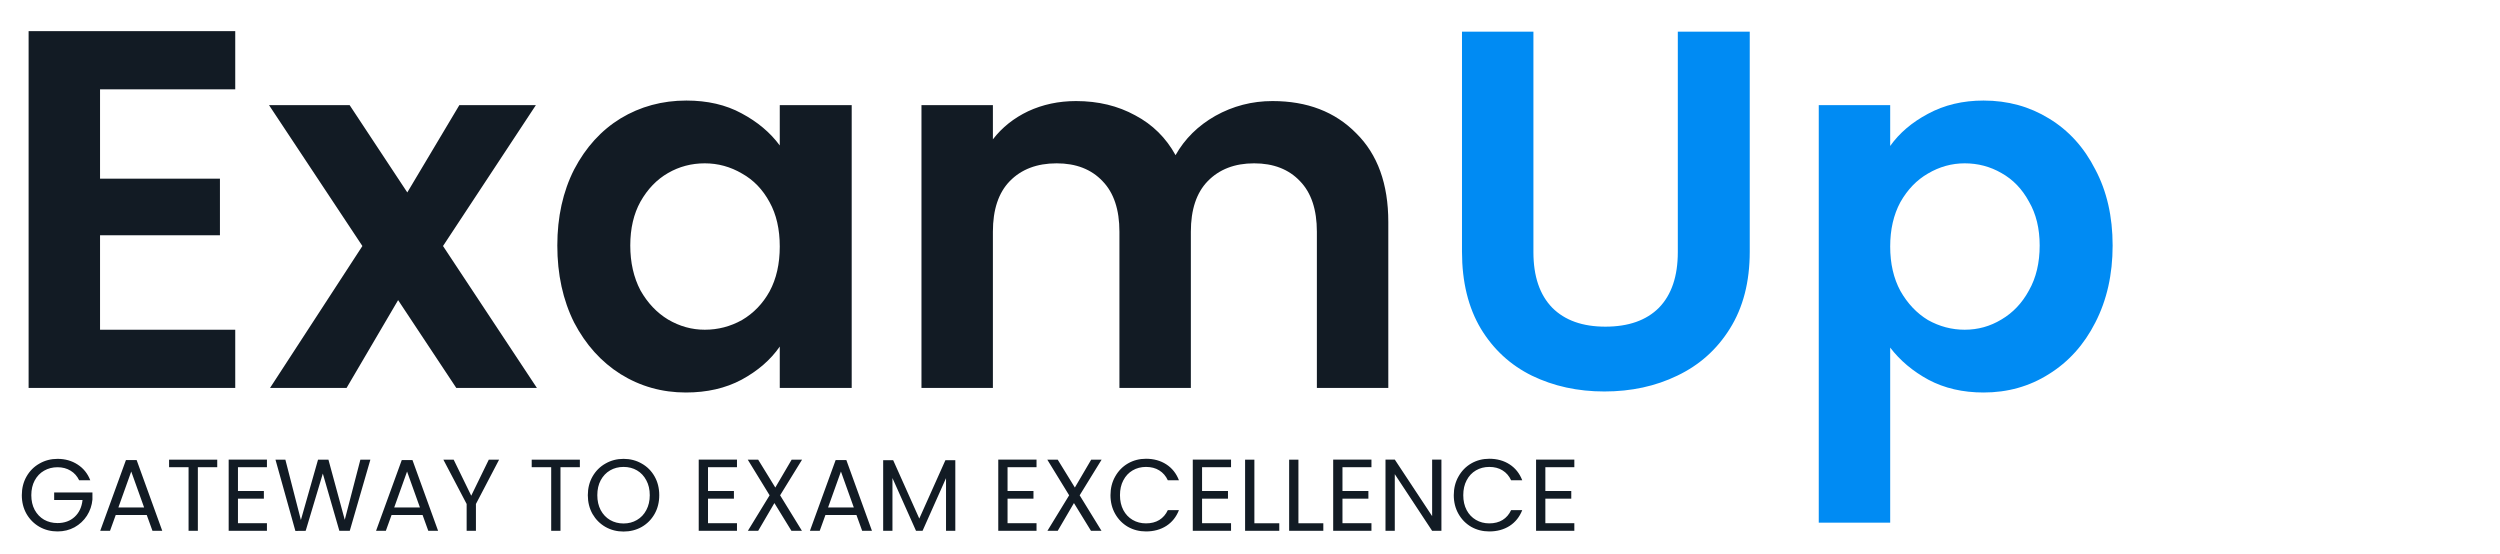 <svg width="700" height="155" viewBox="0 0 700 155" fill="none" xmlns="http://www.w3.org/2000/svg">
<g clip-path="url(#clip0_1_2)">
<g clip-path="url(#clip1_1_2)">
<mask id="mask0_1_2" style="mask-type:luminance" maskUnits="userSpaceOnUse" x="-2" y="0" width="600" height="161">
<path d="M598 0H-2V160.064H598V0Z" fill="white"/>
</mask>
<g mask="url(#mask0_1_2)">
<path d="M22.166 134.482C21.614 133.32 20.814 132.424 19.766 131.795C18.719 131.148 17.5 130.824 16.109 130.824C14.719 130.824 13.461 131.148 12.338 131.795C11.233 132.424 10.357 133.339 9.709 134.539C9.081 135.721 8.766 137.093 8.766 138.655C8.766 140.218 9.081 141.59 9.709 142.771C10.357 143.953 11.233 144.868 12.338 145.515C13.461 146.144 14.719 146.458 16.109 146.458C18.052 146.458 19.652 145.877 20.909 144.715C22.166 143.553 22.9 141.981 23.109 139.999H15.166V137.884H25.881V139.884C25.728 141.523 25.214 143.029 24.338 144.401C23.462 145.754 22.309 146.83 20.881 147.63C19.452 148.412 17.861 148.802 16.109 148.802C14.261 148.802 12.576 148.374 11.052 147.516C9.528 146.64 8.319 145.43 7.423 143.886C6.547 142.343 6.109 140.599 6.109 138.655C6.109 136.712 6.547 134.968 7.423 133.425C8.319 131.862 9.528 130.652 11.052 129.795C12.576 128.918 14.261 128.48 16.109 128.48C18.223 128.48 20.09 129.004 21.709 130.052C23.347 131.1 24.538 132.577 25.281 134.482H22.166ZM41.09 144.2H32.404L30.804 148.631H28.061L35.261 128.823H38.261L45.433 148.631H42.69L41.09 144.2ZM40.347 142.085L36.747 132.024L33.147 142.085H40.347ZM60.827 128.709V130.824H55.399V148.631H52.799V130.824H47.342V128.709H60.827ZM66.628 130.824V137.483H73.885V139.627H66.628V146.487H74.742V148.631H64.028V128.68H74.742V130.824H66.628ZM103.705 128.709L97.934 148.631H95.019L90.391 132.596L85.591 148.631L82.705 148.659L77.134 128.709H79.905L84.248 145.601L89.048 128.709H91.962L96.534 145.544L100.905 128.709H103.705ZM118.322 144.2H109.636L108.036 148.631H105.293L112.493 128.823H115.493L122.665 148.631H119.922L118.322 144.2ZM117.579 142.085L113.979 132.024L110.379 142.085H117.579ZM139.746 128.709L133.26 141.113V148.631H130.66V141.113L124.146 128.709H127.031L131.946 138.798L136.86 128.709H139.746ZM162.362 128.709V130.824H156.934V148.631H154.334V130.824H148.877V128.709H162.362ZM174.591 148.831C172.743 148.831 171.058 148.402 169.534 147.545C168.01 146.668 166.801 145.458 165.906 143.915C165.029 142.352 164.591 140.599 164.591 138.655C164.591 136.712 165.029 134.968 165.906 133.425C166.801 131.862 168.01 130.652 169.534 129.795C171.058 128.918 172.743 128.48 174.591 128.48C176.458 128.48 178.153 128.918 179.677 129.795C181.201 130.652 182.401 131.853 183.277 133.396C184.153 134.94 184.591 136.693 184.591 138.655C184.591 140.618 184.153 142.371 183.277 143.915C182.401 145.458 181.201 146.668 179.677 147.545C178.153 148.402 176.458 148.831 174.591 148.831ZM174.591 146.573C175.982 146.573 177.229 146.249 178.334 145.601C179.458 144.953 180.334 144.029 180.963 142.828C181.61 141.628 181.934 140.237 181.934 138.655C181.934 137.055 181.61 135.664 180.963 134.482C180.334 133.282 179.467 132.357 178.363 131.71C177.258 131.062 176.001 130.738 174.591 130.738C173.182 130.738 171.925 131.062 170.82 131.71C169.715 132.357 168.839 133.282 168.191 134.482C167.563 135.664 167.249 137.055 167.249 138.655C167.249 140.237 167.563 141.628 168.191 142.828C168.839 144.029 169.715 144.953 170.82 145.601C171.943 146.249 173.201 146.573 174.591 146.573ZM198.241 130.824V137.483H205.498V139.627H198.241V146.487H206.355V148.631H195.641V128.68H206.355V130.824H198.241ZM218.432 138.684L224.546 148.631H221.603L216.832 140.856L212.289 148.631H209.403L215.489 138.684L209.375 128.709H212.289L217.089 136.512L221.661 128.709H224.575L218.432 138.684ZM239.806 144.2H231.121L229.521 148.631H226.778L233.978 128.823H236.978L244.149 148.631H241.406L239.806 144.2ZM239.063 142.085L235.463 132.024L231.863 142.085H239.063ZM267.487 128.851V148.631H264.887V133.882L258.315 148.631H256.487L249.887 133.853V148.631H247.287V128.851H250.087L257.401 145.201L264.715 128.851H267.487ZM282.114 130.824V137.483H289.371V139.627H282.114V146.487H290.228V148.631H279.514V128.68H290.228V130.824H282.114ZM302.305 138.684L308.419 148.631H305.477L300.705 140.856L296.162 148.631H293.277L299.362 138.684L293.248 128.709H296.162L300.962 136.512L305.534 128.709H308.448L302.305 138.684ZM310.936 138.655C310.936 136.712 311.374 134.968 312.25 133.425C313.127 131.862 314.317 130.642 315.822 129.766C317.346 128.89 319.031 128.451 320.879 128.451C323.05 128.451 324.946 128.976 326.565 130.023C328.184 131.071 329.365 132.558 330.107 134.482H326.993C326.441 133.282 325.641 132.357 324.593 131.71C323.565 131.062 322.327 130.738 320.879 130.738C319.489 130.738 318.241 131.062 317.136 131.71C316.031 132.357 315.165 133.282 314.536 134.482C313.907 135.664 313.593 137.055 313.593 138.655C313.593 140.237 313.907 141.628 314.536 142.828C315.165 144.01 316.031 144.925 317.136 145.572C318.241 146.22 319.489 146.544 320.879 146.544C322.327 146.544 323.565 146.23 324.593 145.601C325.641 144.953 326.441 144.029 326.993 142.828H330.107C329.365 144.734 328.184 146.211 326.565 147.259C324.946 148.288 323.05 148.802 320.879 148.802C319.031 148.802 317.346 148.374 315.822 147.516C314.317 146.64 313.127 145.43 312.25 143.886C311.374 142.343 310.936 140.599 310.936 138.655ZM336.578 130.824V137.483H343.835V139.627H336.578V146.487H344.692V148.631H333.978V128.68H344.692V130.824H336.578ZM351.226 146.516H358.198V148.631H348.626V128.709H351.226V146.516ZM363.559 146.516H370.53V148.631H360.959V128.709H363.559V146.516ZM375.891 130.824V137.483H383.149V139.627H375.891V146.487H384.006V148.631H373.291V128.68H384.006V130.824H375.891ZM403.597 148.631H400.997L390.54 132.767V148.631H387.94V128.68H390.54L400.997 144.515V128.68H403.597V148.631ZM407.058 138.655C407.058 136.712 407.496 134.968 408.372 133.425C409.249 131.862 410.439 130.642 411.943 129.766C413.467 128.89 415.153 128.451 417.001 128.451C419.172 128.451 421.067 128.976 422.686 130.023C424.306 131.071 425.486 132.558 426.229 134.482H423.115C422.563 133.282 421.763 132.357 420.715 131.71C419.686 131.062 418.449 130.738 417.001 130.738C415.61 130.738 414.363 131.062 413.258 131.71C412.153 132.357 411.286 133.282 410.658 134.482C410.029 135.664 409.715 137.055 409.715 138.655C409.715 140.237 410.029 141.628 410.658 142.828C411.286 144.01 412.153 144.925 413.258 145.572C414.363 146.22 415.61 146.544 417.001 146.544C418.449 146.544 419.686 146.23 420.715 145.601C421.763 144.953 422.563 144.029 423.115 142.828H426.229C425.486 144.734 424.306 146.211 422.686 147.259C421.067 148.288 419.172 148.802 417.001 148.802C415.153 148.802 413.467 148.374 411.943 147.516C410.439 146.64 409.249 145.43 408.372 143.886C407.496 142.343 407.058 140.599 407.058 138.655ZM432.699 130.824V137.483H439.957V139.627H432.699V146.487H440.814V148.631H430.099V128.68H440.814V130.824H432.699Z" fill="#121B24"/>
<path d="M429.357 8.861V70.6C429.357 77.364 431.119 82.557 434.643 86.177C438.167 89.703 443.119 91.465 449.5 91.465C455.976 91.465 460.976 89.703 464.5 86.177C468.024 82.557 469.786 77.364 469.786 70.6V8.861H489.929V70.457C489.929 78.936 488.071 86.13 484.357 92.037C480.738 97.849 475.833 102.231 469.643 105.185C463.547 108.139 456.738 109.615 449.214 109.615C441.786 109.615 435.024 108.139 428.929 105.185C422.929 102.231 418.167 97.849 414.643 92.037C411.119 86.13 409.357 78.936 409.357 70.457V8.861H429.357ZM529.252 40.873C531.823 37.253 535.347 34.252 539.823 31.87C544.395 29.393 549.586 28.154 555.395 28.154C562.157 28.154 568.252 29.822 573.68 33.156C579.206 36.491 583.537 41.255 586.68 47.447C589.92 53.545 591.537 60.643 591.537 68.742C591.537 76.84 589.92 84.034 586.68 90.322C583.537 96.514 579.206 101.326 573.68 104.756C568.252 108.186 562.157 109.901 555.395 109.901C549.586 109.901 544.443 108.71 539.966 106.328C535.586 103.946 532.014 100.945 529.252 97.325V146.344H509.252V29.44H529.252V40.873ZM571.109 68.742C571.109 63.978 570.109 59.881 568.109 56.451C566.205 52.926 563.633 50.258 560.395 48.448C557.252 46.638 553.823 45.733 550.109 45.733C546.49 45.733 543.062 46.685 539.823 48.591C536.681 50.401 534.109 53.069 532.109 56.594C530.205 60.119 529.252 64.264 529.252 69.028C529.252 73.791 530.205 77.936 532.109 81.461C534.109 84.987 536.681 87.702 539.823 89.607C543.062 91.418 546.49 92.323 550.109 92.323C553.823 92.323 557.252 91.37 560.395 89.464C563.633 87.559 566.205 84.844 568.109 81.318C570.109 77.793 571.109 73.601 571.109 68.742Z" fill="#008BF3"/>
<path d="M28.011 25.01V50.02H61.582V65.883H28.011V92.323H65.868V108.615H8.011V8.718H65.868V25.01H28.011ZM127.757 108.615L111.471 84.034L97.043 108.615H75.614L101.471 68.885L75.329 29.44H97.9L114.043 53.879L128.614 29.44H150.043L124.043 68.885L150.329 108.615H127.757ZM156.049 68.742C156.049 60.739 157.62 53.641 160.763 47.447C164.001 41.255 168.334 36.491 173.763 33.156C179.287 29.822 185.43 28.154 192.191 28.154C198.096 28.154 203.239 29.345 207.62 31.727C212.096 34.109 215.667 37.11 218.334 40.731V29.44H238.477V108.615H218.334V97.039C215.763 100.755 212.191 103.851 207.62 106.328C203.144 108.71 197.953 109.901 192.049 109.901C185.382 109.901 179.287 108.186 173.763 104.756C168.334 101.326 164.001 96.514 160.763 90.322C157.62 84.034 156.049 76.84 156.049 68.742ZM218.334 69.028C218.334 64.168 217.382 60.024 215.477 56.594C213.573 53.069 211.001 50.401 207.763 48.591C204.525 46.685 201.049 45.733 197.334 45.733C193.62 45.733 190.191 46.638 187.049 48.448C183.906 50.258 181.334 52.926 179.334 56.451C177.43 59.881 176.477 63.978 176.477 68.742C176.477 73.505 177.43 77.698 179.334 81.318C181.334 84.844 183.906 87.559 187.049 89.464C190.287 91.37 193.715 92.323 197.334 92.323C201.049 92.323 204.525 91.418 207.763 89.607C211.001 87.702 213.573 85.034 215.477 81.604C217.382 78.079 218.334 73.887 218.334 69.028ZM356.297 28.297C366.011 28.297 373.82 31.298 379.725 37.301C385.725 43.208 388.725 51.497 388.725 62.168V108.615H368.725V64.883C368.725 58.69 367.154 53.974 364.011 50.734C360.868 47.4 356.582 45.733 351.154 45.733C345.725 45.733 341.391 47.4 338.154 50.734C335.011 53.974 333.439 58.69 333.439 64.883V108.615H313.439V64.883C313.439 58.69 311.868 53.974 308.725 50.734C305.582 47.4 301.297 45.733 295.868 45.733C290.344 45.733 285.963 47.4 282.725 50.734C279.582 53.974 278.011 58.69 278.011 64.883V108.615H258.011V29.44H278.011V39.016C280.582 35.681 283.868 33.061 287.868 31.155C291.963 29.25 296.439 28.297 301.297 28.297C307.487 28.297 313.011 29.631 317.868 32.299C322.725 34.871 326.487 38.587 329.154 43.446C331.725 38.873 335.439 35.205 340.297 32.441C345.249 29.678 350.582 28.297 356.297 28.297Z" fill="#121B24"/>
</g>
</g>
</g>
<defs>
<clipPath id="clip0_1_2">
<rect width="700" height="155" fill="white"/>
</clipPath>
<clipPath id="clip1_1_2">
<rect width="600" height="160.064" fill="white" transform="translate(-2)"/>
</clipPath>
</defs>
</svg>
